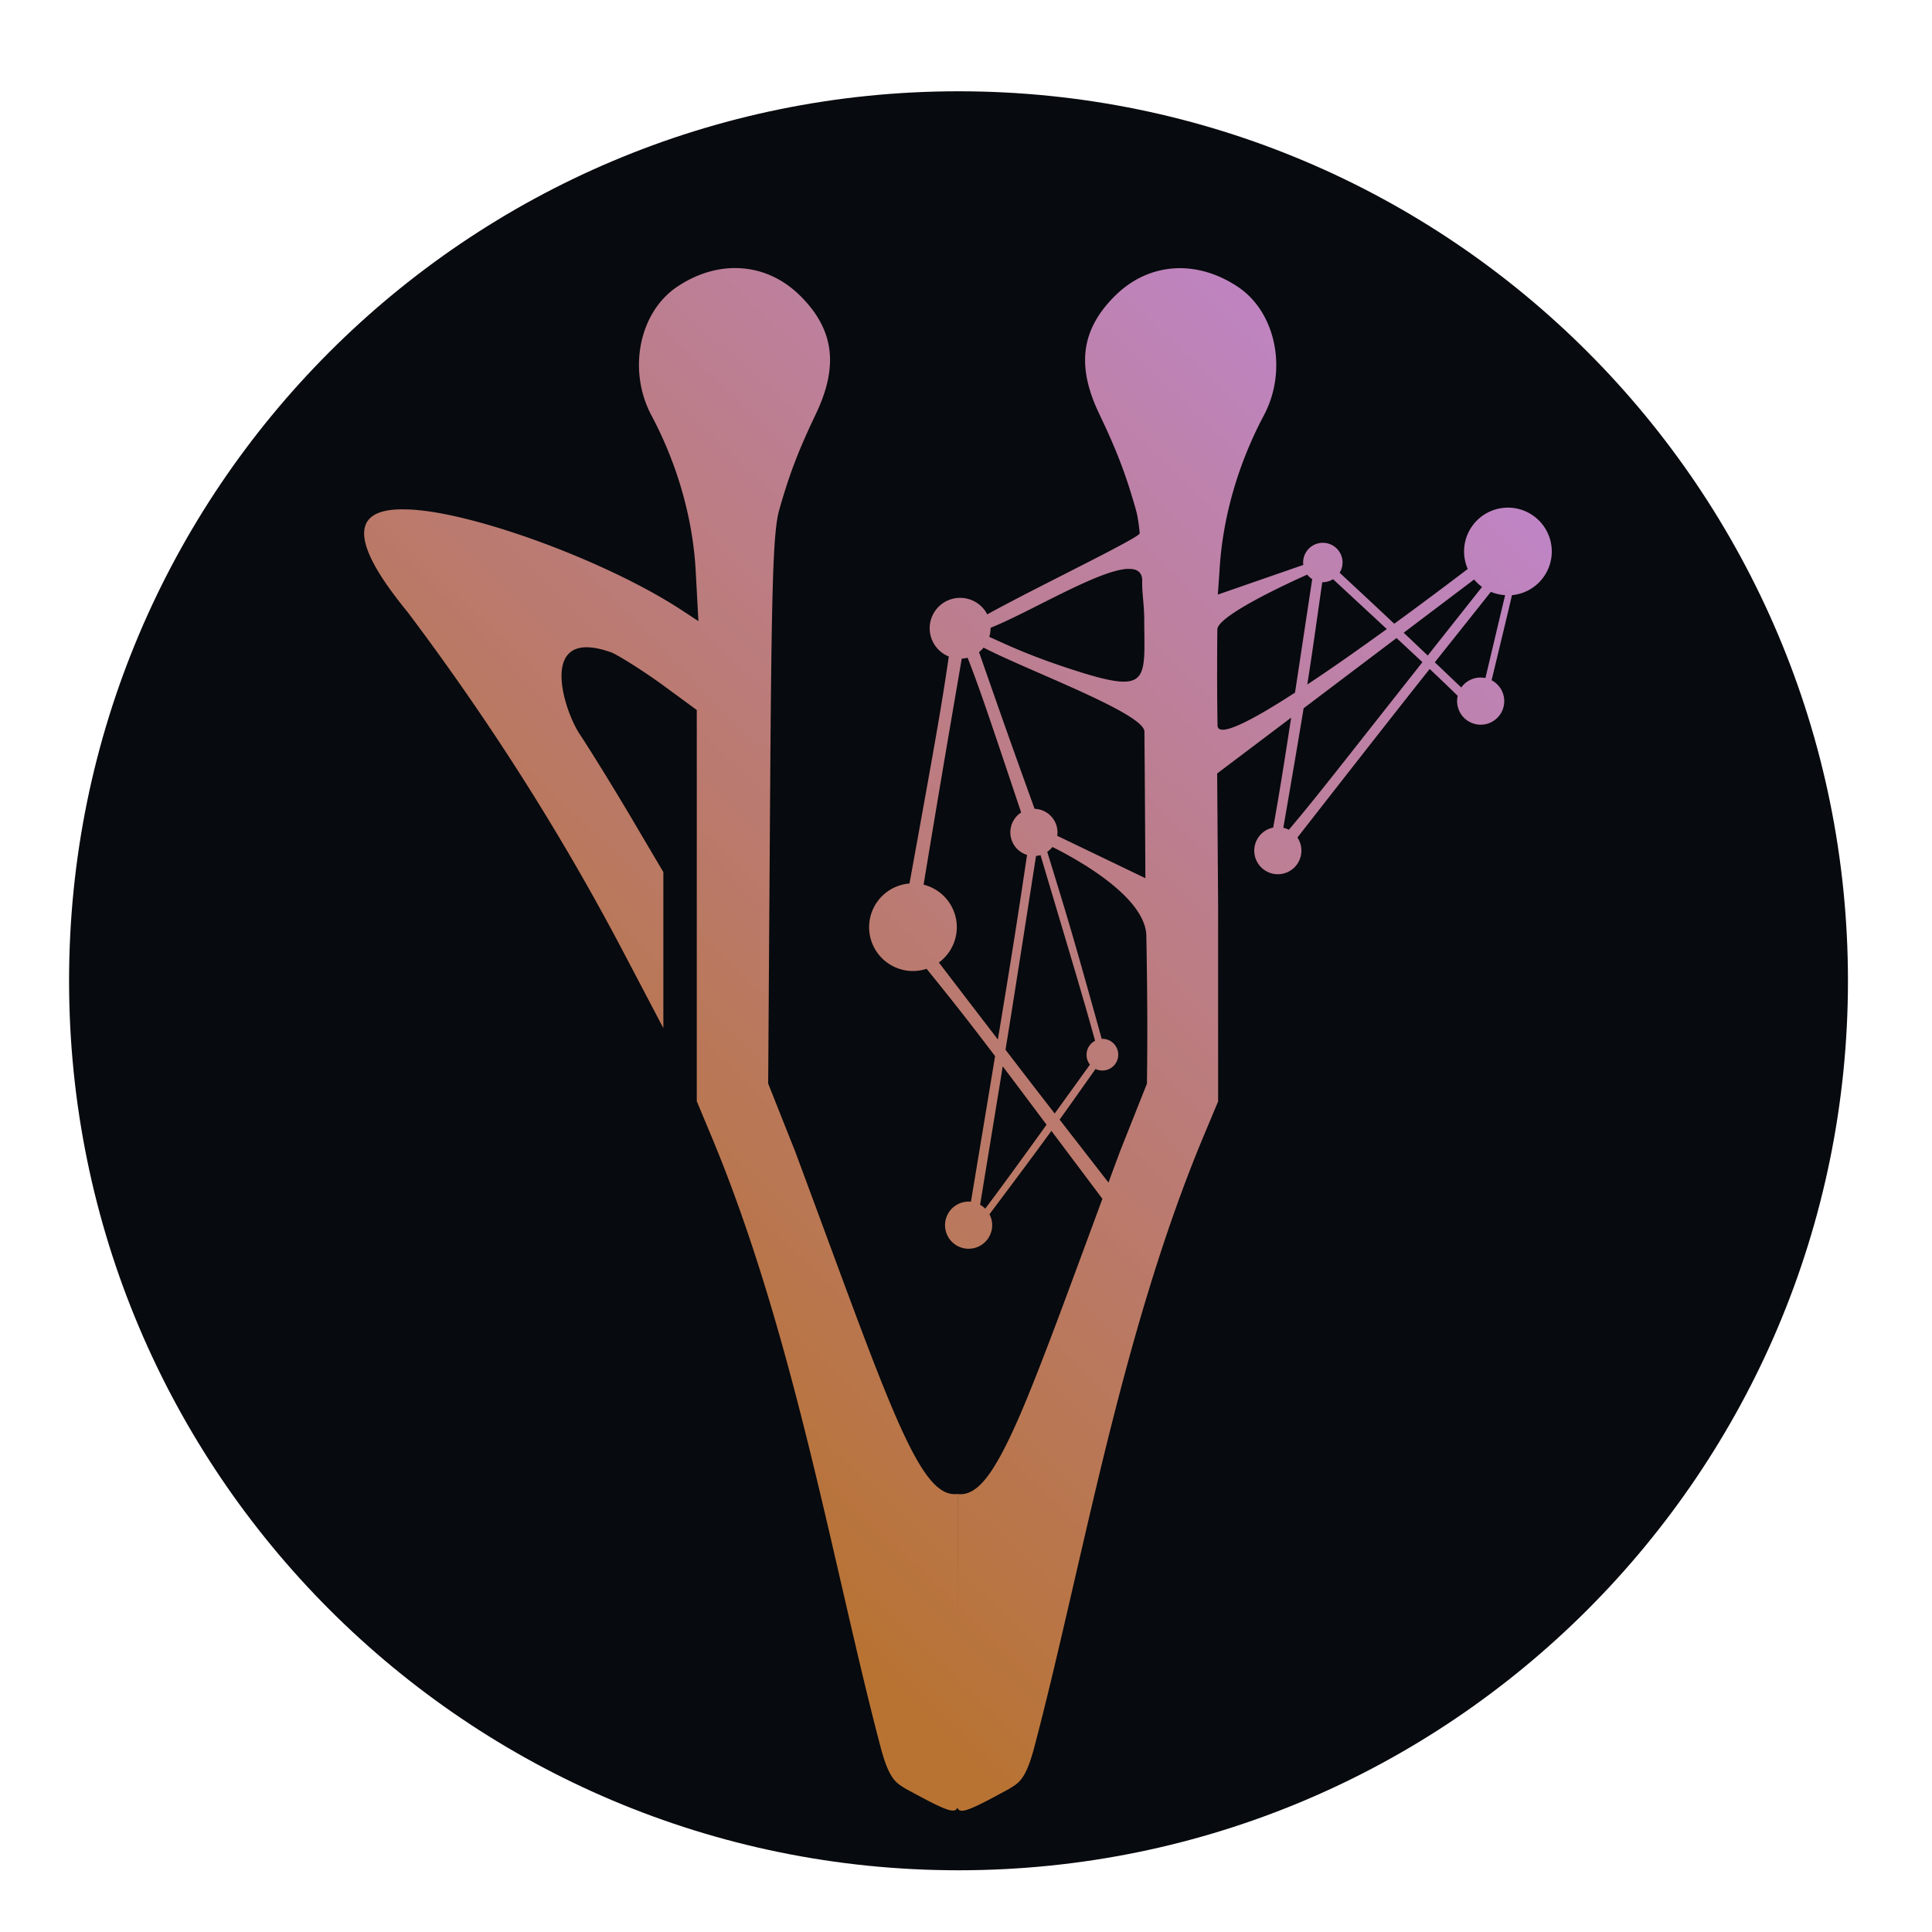 <?xml version="1.0" encoding="UTF-8" standalone="no"?>
<svg
   width="20"
   height="20"
   viewBox="0 0 20 20"
   fill="none"
   version="1.1"
   id="svg2766"
   sodipodi:docname="comp-icn.svg"
   inkscape:version="1.2.2 (732a01da63, 2022-12-09, custom)"
   xmlns:inkscape="http://www.inkscape.org/namespaces/inkscape"
   xmlns:sodipodi="http://sodipodi.sourceforge.net/DTD/sodipodi-0.dtd"
   xmlns:xlink="http://www.w3.org/1999/xlink"
   xmlns="http://www.w3.org/2000/svg"
   xmlns:svg="http://www.w3.org/2000/svg">
  <defs
     id="defs2770">
    <linearGradient
       inkscape:collect="always"
       xlink:href="#linearGradient6727"
       id="linearGradient43205"
       gradientUnits="userSpaceOnUse"
       gradientTransform="matrix(0.308,0,0,0.308,24.284,26.932)"
       x1="-66.465"
       y1="-47.879"
       x2="-23.864"
       y2="-91.986" />
    <linearGradient
       inkscape:collect="always"
       id="linearGradient6727">
      <stop
         style="stop-color:#b87333;stop-opacity:1;"
         offset="0"
         id="stop6723" />
      <stop
         style="stop-color:#c18af3;stop-opacity:1;"
         offset="0.928"
         id="stop8191" />
    </linearGradient>
  </defs>
  <sodipodi:namedview
     id="namedview2768"
     pagecolor="#ffffff"
     bordercolor="#000000"
     borderopacity="0.25"
     inkscape:showpageshadow="2"
     inkscape:pageopacity="0.0"
     inkscape:pagecheckerboard="0"
     inkscape:deskcolor="#d1d1d1"
     showgrid="false"
     inkscape:zoom="33.37544"
     inkscape:cx="9.7376993"
     inkscape:cy="12.11969"
     inkscape:window-width="1846"
     inkscape:window-height="1016"
     inkscape:window-x="0"
     inkscape:window-y="0"
     inkscape:window-maximized="1"
     inkscape:current-layer="svg2766" />
  <path
     d="M9.923 19.361C15.008 19.361 19.13 15.238 19.13 10.153C19.13 5.068 15.008 0.945 9.923 0.945C4.837 0.945 0.715 5.068 0.715 10.153C0.715 15.238 4.837 19.361 9.923 19.361Z"
     fill="#070A0E"
     id="path2760" />
  <path
     d="M9.916 18.672C14.622 18.672 18.437 14.857 18.437 10.15C18.437 5.444 14.622 1.629 9.916 1.629C5.21 1.629 1.395 5.444 1.395 10.15C1.395 14.857 5.21 18.672 9.916 18.672Z"
     fill="#070A0E"
     id="path2762" />
  <path
     id="path3410-7-4"
     style="fill:url(#linearGradient43205);fill-opacity:1;stroke-width:0.05"
     d="m 7.599,2.775 c -0.195,0.002 -0.395,0.065 -0.584,0.19 -0.398,0.263 -0.52,0.866 -0.272,1.334 0.27,0.507 0.43,1.07 0.459,1.614 l 0.028,0.517 -0.169,-0.111 C 6.27,5.799 4.83,5.275 4.186,5.273 c -0.793,-0.015 -0.264,0.698 0.038,1.069 0.857,1.139 1.608,2.325 2.25,3.553 L 6.867,10.643 6.867,9.836 6.867,9.028 6.54,8.474 c -0.18,-0.305 -0.423,-0.699 -0.541,-0.877 -0.173,-0.265 -0.435,-1.125 0.341,-0.839 0.116,0.058 0.36,0.215 0.542,0.349 l 0.331,0.243 V 9.375 11.4 l 0.152,0.364 c 0.864,2.069 1.266,4.489 1.753,6.33 0.091,0.343 0.168,0.365 0.259,0.424 l -1.633e-4,-4.01e-4 c 0.403,0.22 0.51,0.267 0.534,0.193 0.024,0.076 0.129,0.03 0.535,-0.192 l 1.64e-4,1.62e-4 c 0.091,-0.059 0.168,-0.081 0.259,-0.424 0.122,-0.46 0.238,-0.957 0.358,-1.475 0.12,-0.518 0.243,-1.058 0.377,-1.605 0.135,-0.547 0.281,-1.101 0.448,-1.647 0.167,-0.547 0.354,-1.086 0.57,-1.603 L 12.61,11.402 V 9.377 l -0.01,-1.37 0.766,-0.578 c -0.078,0.508 -0.13,0.83 -0.186,1.138 a 0.244,0.244 0 0 0 -0.196,0.239 0.244,0.244 0 0 0 0.244,0.244 0.244,0.244 0 0 0 0.244,-0.244 0.244,0.244 0 0 0 -0.041,-0.136 c 0.754,-0.966 1.086,-1.388 1.369,-1.745 0.111,0.105 0.204,0.194 0.29,0.278 a 0.244,0.244 0 0 0 -0.006,0.055 0.244,0.244 0 0 0 0.244,0.244 0.244,0.244 0 0 0 0.244,-0.244 0.244,0.244 0 0 0 -0.131,-0.216 c 0.117,-0.486 0.146,-0.603 0.211,-0.881 a 0.454,0.454 0 0 0 0.412,-0.452 0.454,0.454 0 0 0 -0.454,-0.454 0.454,0.454 0 0 0 -0.454,0.454 0.454,0.454 0 0 0 0.038,0.181 c -0.175,0.133 -0.444,0.336 -0.761,0.567 -0.184,-0.174 -0.331,-0.31 -0.565,-0.528 a 0.204,0.204 0 0 0 0.03,-0.106 0.204,0.204 0 0 0 -0.204,-0.204 0.204,0.204 0 0 0 -0.204,0.204 0.204,0.204 0 0 0 0.002,0.025 l -0.885,0.307 0.017,-0.24 c 0.029,-0.544 0.189,-1.106 0.459,-1.614 0.249,-0.468 0.126,-1.071 -0.272,-1.334 -0.432,-0.286 -0.925,-0.248 -1.271,0.098 -0.349,0.348 -0.398,0.723 -0.161,1.219 0.182,0.381 0.274,0.621 0.379,0.99 0.008,0.029 0.016,0.061 0.022,0.102 0.007,0.04 0.013,0.088 0.018,0.145 0.004,0.044 -1.079,0.562 -1.578,0.839 A 0.315,0.315 0 0 0 9.939,6.189 0.315,0.315 0 0 0 9.624,6.504 0.315,0.315 0 0 0 9.822,6.796 c -0.079,0.54 -0.141,0.884 -0.407,2.35 A 0.454,0.454 0 0 0 8.997,9.598 0.454,0.454 0 0 0 9.451,10.052 0.454,0.454 0 0 0 9.592,10.029 c 0.263,0.325 0.409,0.509 0.709,0.904 -0.061,0.371 -0.147,0.888 -0.25,1.507 a 0.244,0.244 0 0 0 -0.024,-0.001 0.244,0.244 0 0 0 -0.244,0.244 0.244,0.244 0 0 0 0.244,0.244 0.244,0.244 0 0 0 0.244,-0.244 0.244,0.244 0 0 0 -0.028,-0.113 c 0.32,-0.427 0.502,-0.672 0.641,-0.863 0.153,0.203 0.314,0.418 0.528,0.703 -0.16,0.434 -0.308,0.834 -0.432,1.167 -0.172,0.459 -0.314,0.826 -0.438,1.11 -0.125,0.284 -0.232,0.486 -0.332,0.613 -0.101,0.127 -0.196,0.179 -0.297,0.166 -3.2e-4,0.821 -2.8e-4,1.211 -3.2e-4,1.581 -5.4e-5,-0.37 -1.09e-4,-0.76 -6e-4,-1.582 -0.402,0.055 -0.714,-0.949 -1.681,-3.546 l -0.279,-0.702 0.019,-2.836 c 0.016,-2.384 0.032,-2.879 0.097,-3.108 0.105,-0.369 0.197,-0.609 0.379,-0.99 C 8.683,3.786 8.634,3.411 8.285,3.063 8.09,2.869 7.849,2.772 7.598,2.775 Z m 4.07,3.115 c 0.099,-0.006 0.158,0.03 0.155,0.129 -0.003,0.113 0.02,0.238 0.021,0.388 0.003,0.658 0.07,0.794 -0.798,0.507 -0.439,-0.145 -0.666,-0.26 -0.806,-0.321 a 0.315,0.315 0 0 0 0.013,-0.09 0.315,0.315 0 0 0 0,-0.004 c 0.398,-0.158 1.104,-0.591 1.415,-0.61 z m 1.863,0.058 a 0.204,0.204 0 0 0 0.052,0.047 c -0.072,0.474 -0.13,0.861 -0.178,1.175 -0.449,0.291 -0.8,0.474 -0.802,0.339 -0.007,-0.381 -0.004,-0.828 -0.002,-0.993 0.001,-0.139 0.703,-0.466 0.931,-0.568 z m 0.268,0.048 c 0.215,0.2 0.405,0.375 0.556,0.516 -0.271,0.196 -0.558,0.399 -0.823,0.574 0.055,-0.348 0.089,-0.602 0.155,-1.059 a 0.204,0.204 0 0 0 0.004,1.64e-4 0.204,0.204 0 0 0 0.107,-0.031 z m 1.46,0.003 a 0.454,0.454 0 0 0 0.082,0.077 c -0.214,0.27 -0.4,0.505 -0.562,0.71 -0.095,-0.09 -0.179,-0.17 -0.249,-0.236 z m 0.174,0.128 a 0.454,0.454 0 0 0 0.147,0.034 c -0.116,0.485 -0.15,0.633 -0.204,0.858 a 0.244,0.244 0 0 0 -0.051,-0.005 0.244,0.244 0 0 0 -0.199,0.103 c -0.103,-0.098 -0.194,-0.185 -0.274,-0.261 0.168,-0.211 0.346,-0.434 0.58,-0.729 z m -0.977,0.478 c 0.099,0.092 0.19,0.177 0.268,0.25 -0.934,1.182 -1.066,1.358 -1.383,1.735 a 0.244,0.244 0 0 0 -0.057,-0.021 c 0.098,-0.568 0.163,-0.95 0.21,-1.237 z m -4.275,0.099 c 0.452,0.236 1.663,0.68 1.665,0.869 0.002,0.242 0.004,0.511 0.006,0.809 l 0.004,0.709 -0.913,-0.439 a 0.244,0.244 0 0 0 0.003,-0.035 0.244,0.244 0 0 0 -0.237,-0.244 c -0.241,-0.668 -0.322,-0.897 -0.575,-1.622 a 0.315,0.315 0 0 0 0.047,-0.047 z m -0.165,0.105 c 0.129,0.333 0.213,0.584 0.554,1.602 a 0.244,0.244 0 0 0 -0.112,0.205 0.244,0.244 0 0 0 0.173,0.234 C 10.53,9.533 10.491,9.784 10.33,10.761 10.174,10.558 9.971,10.293 9.719,9.964 A 0.454,0.454 0 0 0 9.905,9.598 0.454,0.454 0 0 0 9.561,9.158 c 0.15,-0.907 0.212,-1.274 0.395,-2.34 a 0.315,0.315 0 0 0 0.061,-0.009 z m 0.878,1.959 c 0.267,0.133 0.982,0.529 0.972,0.936 0.01,0.546 0.013,1 0.006,1.514 l -0.279,0.702 c -0.043,0.116 -0.079,0.212 -0.119,0.322 -0.196,-0.253 -0.374,-0.481 -0.506,-0.652 0.109,-0.151 0.213,-0.3 0.372,-0.524 a 0.164,0.164 0 0 0 0.071,0.016 0.164,0.164 0 0 0 0.164,-0.164 0.164,0.164 0 0 0 -0.164,-0.164 0.164,0.164 0 0 0 -0.007,4e-4 C 11.081,9.588 11.041,9.47 10.841,8.818 a 0.244,0.244 0 0 0 0.054,-0.05 z m -0.124,0.083 c 0.319,1.07 0.457,1.528 0.565,1.923 a 0.164,0.164 0 0 0 -0.088,0.145 0.164,0.164 0 0 0 0.035,0.102 c -0.139,0.193 -0.258,0.358 -0.365,0.506 -0.184,-0.237 -0.335,-0.433 -0.509,-0.66 0.083,-0.512 0.161,-1.011 0.316,-2.006 a 0.244,0.244 0 0 0 0.046,-0.009 z m -0.39,2.189 c 0.114,0.15 0.283,0.376 0.453,0.603 -0.299,0.415 -0.477,0.659 -0.635,0.869 a 0.244,0.244 0 0 0 -0.053,-0.04 c 0.102,-0.624 0.176,-1.072 0.234,-1.432 z" />
</svg>
